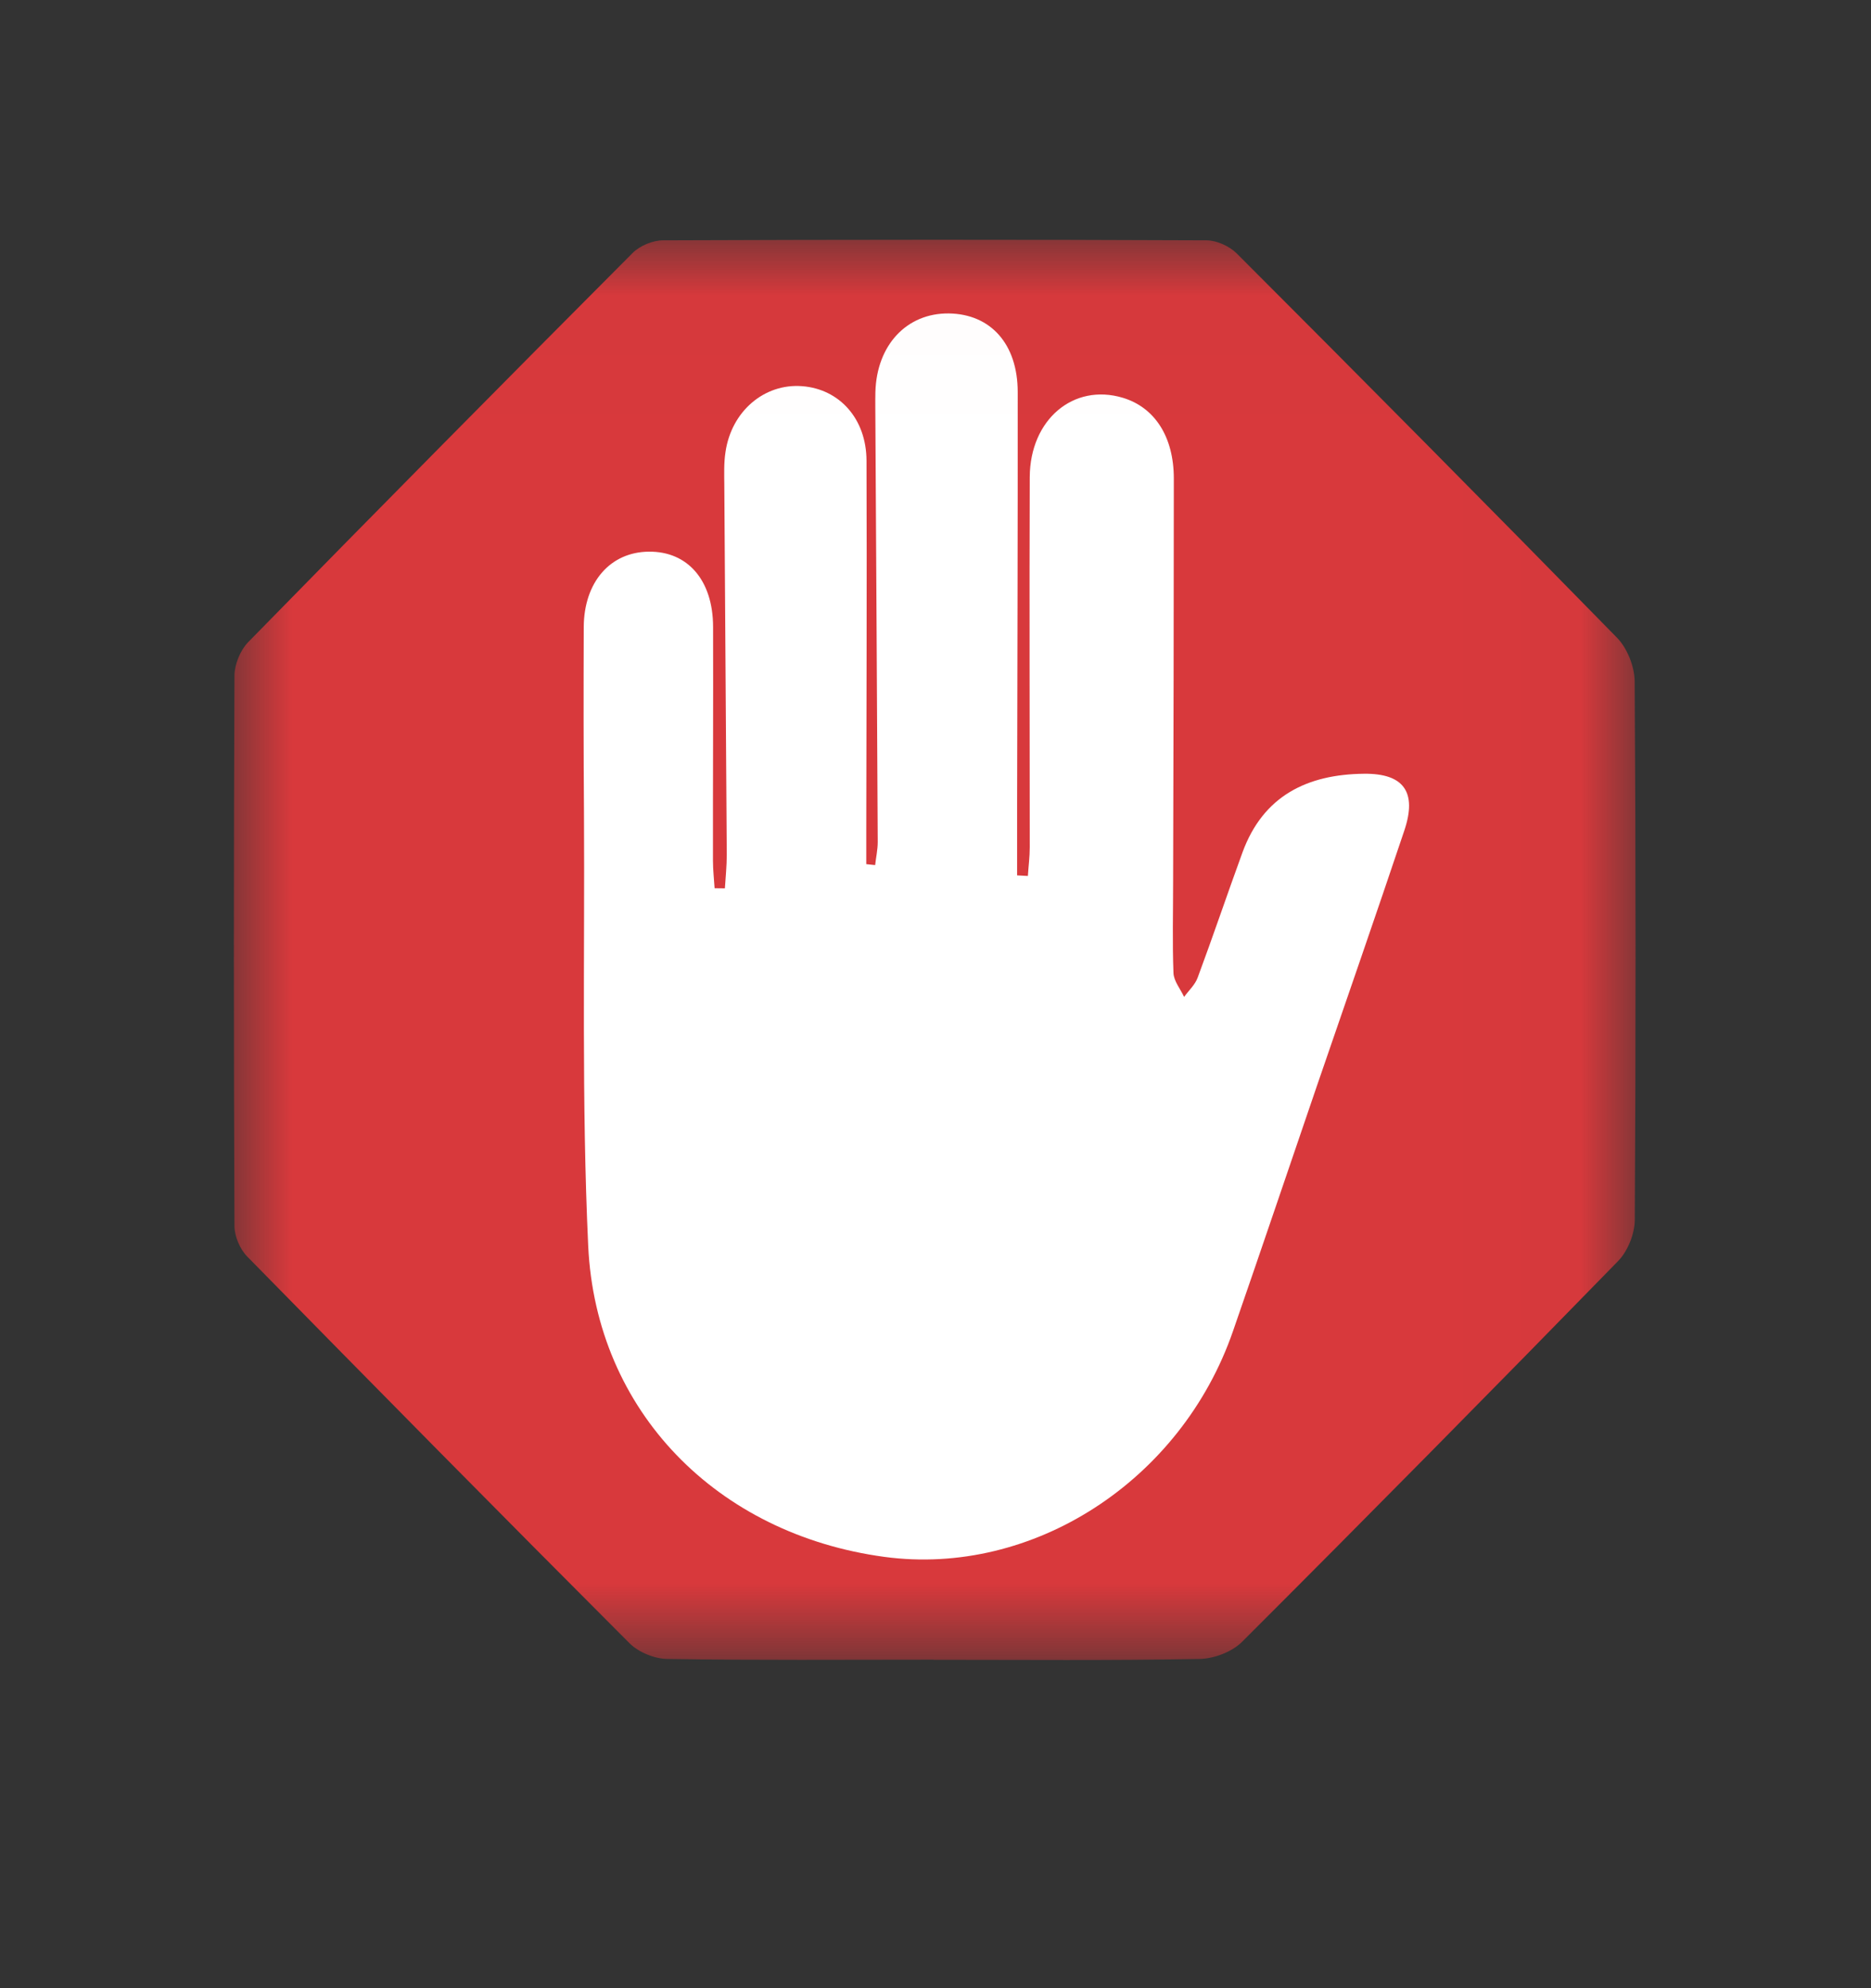 <?xml version="1.0" encoding="UTF-8"?>
<svg width="16px" height="17px" viewBox="0 0 16 17" version="1.1" xmlns="http://www.w3.org/2000/svg" xmlns:xlink="http://www.w3.org/1999/xlink">
    <rect x="0" y="0" width="16" height="17" fill="#333333" stroke="none"/>
    <!-- Generator: sketchtool 41.2 (35397) - http://www.bohemiancoding.com/sketch -->
    <title>9F77431D-E4CE-47F7-B90B-2B2C9F60A477</title>
    <desc>Created with sketchtool.</desc>
    <defs>
        <polygon id="path-1" points="1.60954442e-05 12.156 11.987 12.156 11.987 0.012 1.60954442e-05 0.012 1.60954442e-05 12.156"></polygon>
    </defs>
    <g id="Page-1" stroke="none" stroke-width="1" fill="none" fill-rule="evenodd">
        <g id="Luminati-PM-tooltip-with-errors" transform="translate(-285, -809)">
            <g id="Group-13" transform="translate(-780, -22)">
                <g id="Table2" transform="translate(0, 492)">
                    <g id="stop" transform="translate(1065, 339)">
                        <g id="Group-3" transform="translate(2, 2.038)">
                            <mask id="mask-2" fill="white">
                                <use xlink:href="#path-1"></use>
                            </mask>
                            <g id="Clip-2"></g>
                            <path d="M5.983,12.153 C5.225,12.153 4.467,12.159 3.709,12.147 C3.599,12.146 3.463,12.091 3.385,12.014 C2.289,10.917 1.2,9.813 0.114,8.706 C0.052,8.643 0.005,8.533 0.005,8.444 C-0.002,6.875 -0.002,5.306 0.005,3.737 C0.006,3.641 0.056,3.521 0.122,3.453 C1.213,2.338 2.309,1.23 3.41,0.125 C3.472,0.063 3.582,0.017 3.67,0.017 C5.219,0.011 6.768,0.01 8.317,0.017 C8.404,0.017 8.512,0.066 8.575,0.128 C9.665,1.219 10.751,2.314 11.83,3.417 C11.916,3.506 11.978,3.662 11.979,3.788 C11.989,5.323 11.989,6.858 11.98,8.394 C11.979,8.512 11.92,8.659 11.839,8.743 C10.774,9.835 9.702,10.921 8.623,11.999 C8.536,12.087 8.381,12.145 8.256,12.147 C7.499,12.161 6.741,12.154 5.983,12.154 L5.983,12.153 Z" id="Fill-1" fill="#D8393C" mask="url(#mask-2)"></path>
                            <path d="M4.199,5.558 C4.17,5.558 4.141,5.557 4.111,5.557 C4.106,5.478 4.097,5.4 4.097,5.322 C4.096,4.655 4.1,3.988 4.098,3.321 C4.097,2.924 3.881,2.675 3.548,2.679 C3.219,2.682 2.994,2.939 2.992,3.323 C2.99,3.855 2.99,4.386 2.994,4.918 C3.001,6.15 2.973,7.384 3.03,8.614 C3.096,10.031 4.134,11.081 5.562,11.274 C6.831,11.445 8.101,10.625 8.544,9.344 C8.787,8.644 9.024,7.941 9.264,7.24 C9.513,6.515 9.765,5.791 10.009,5.064 C10.12,4.734 10.004,4.574 9.664,4.578 C9.182,4.583 8.803,4.764 8.625,5.251 C8.495,5.607 8.374,5.966 8.242,6.321 C8.22,6.382 8.166,6.431 8.126,6.486 C8.094,6.418 8.038,6.351 8.035,6.282 C8.025,6.02 8.032,5.758 8.032,5.497 C8.035,4.349 8.038,3.201 8.038,2.054 C8.038,1.697 7.875,1.445 7.601,1.363 C7.18,1.237 6.808,1.549 6.806,2.042 C6.802,3.097 6.806,4.152 6.806,5.207 C6.806,5.289 6.795,5.37 6.79,5.452 C6.759,5.45 6.729,5.449 6.698,5.447 C6.698,5.242 6.698,5.038 6.698,4.834 C6.7,3.661 6.704,2.488 6.703,1.314 C6.703,0.904 6.472,0.647 6.114,0.642 C5.754,0.638 5.497,0.912 5.486,1.314 C5.484,1.398 5.486,1.483 5.486,1.567 C5.493,2.765 5.5,3.964 5.506,5.162 C5.506,5.227 5.491,5.293 5.484,5.359 C5.458,5.356 5.433,5.354 5.408,5.351 C5.408,5.256 5.408,5.161 5.408,5.066 C5.409,4.011 5.414,2.956 5.41,1.901 C5.409,1.542 5.178,1.288 4.859,1.264 C4.536,1.239 4.254,1.479 4.204,1.828 C4.19,1.919 4.193,2.013 4.194,2.106 C4.2,3.161 4.209,4.216 4.215,5.27 C4.215,5.366 4.205,5.462 4.199,5.558" id="Fill-4" fill="#FFFFFF" mask="url(#mask-2)"></path>
                        </g>
                    </g>
                </g>
            </g>
        </g>
    </g>
</svg>

